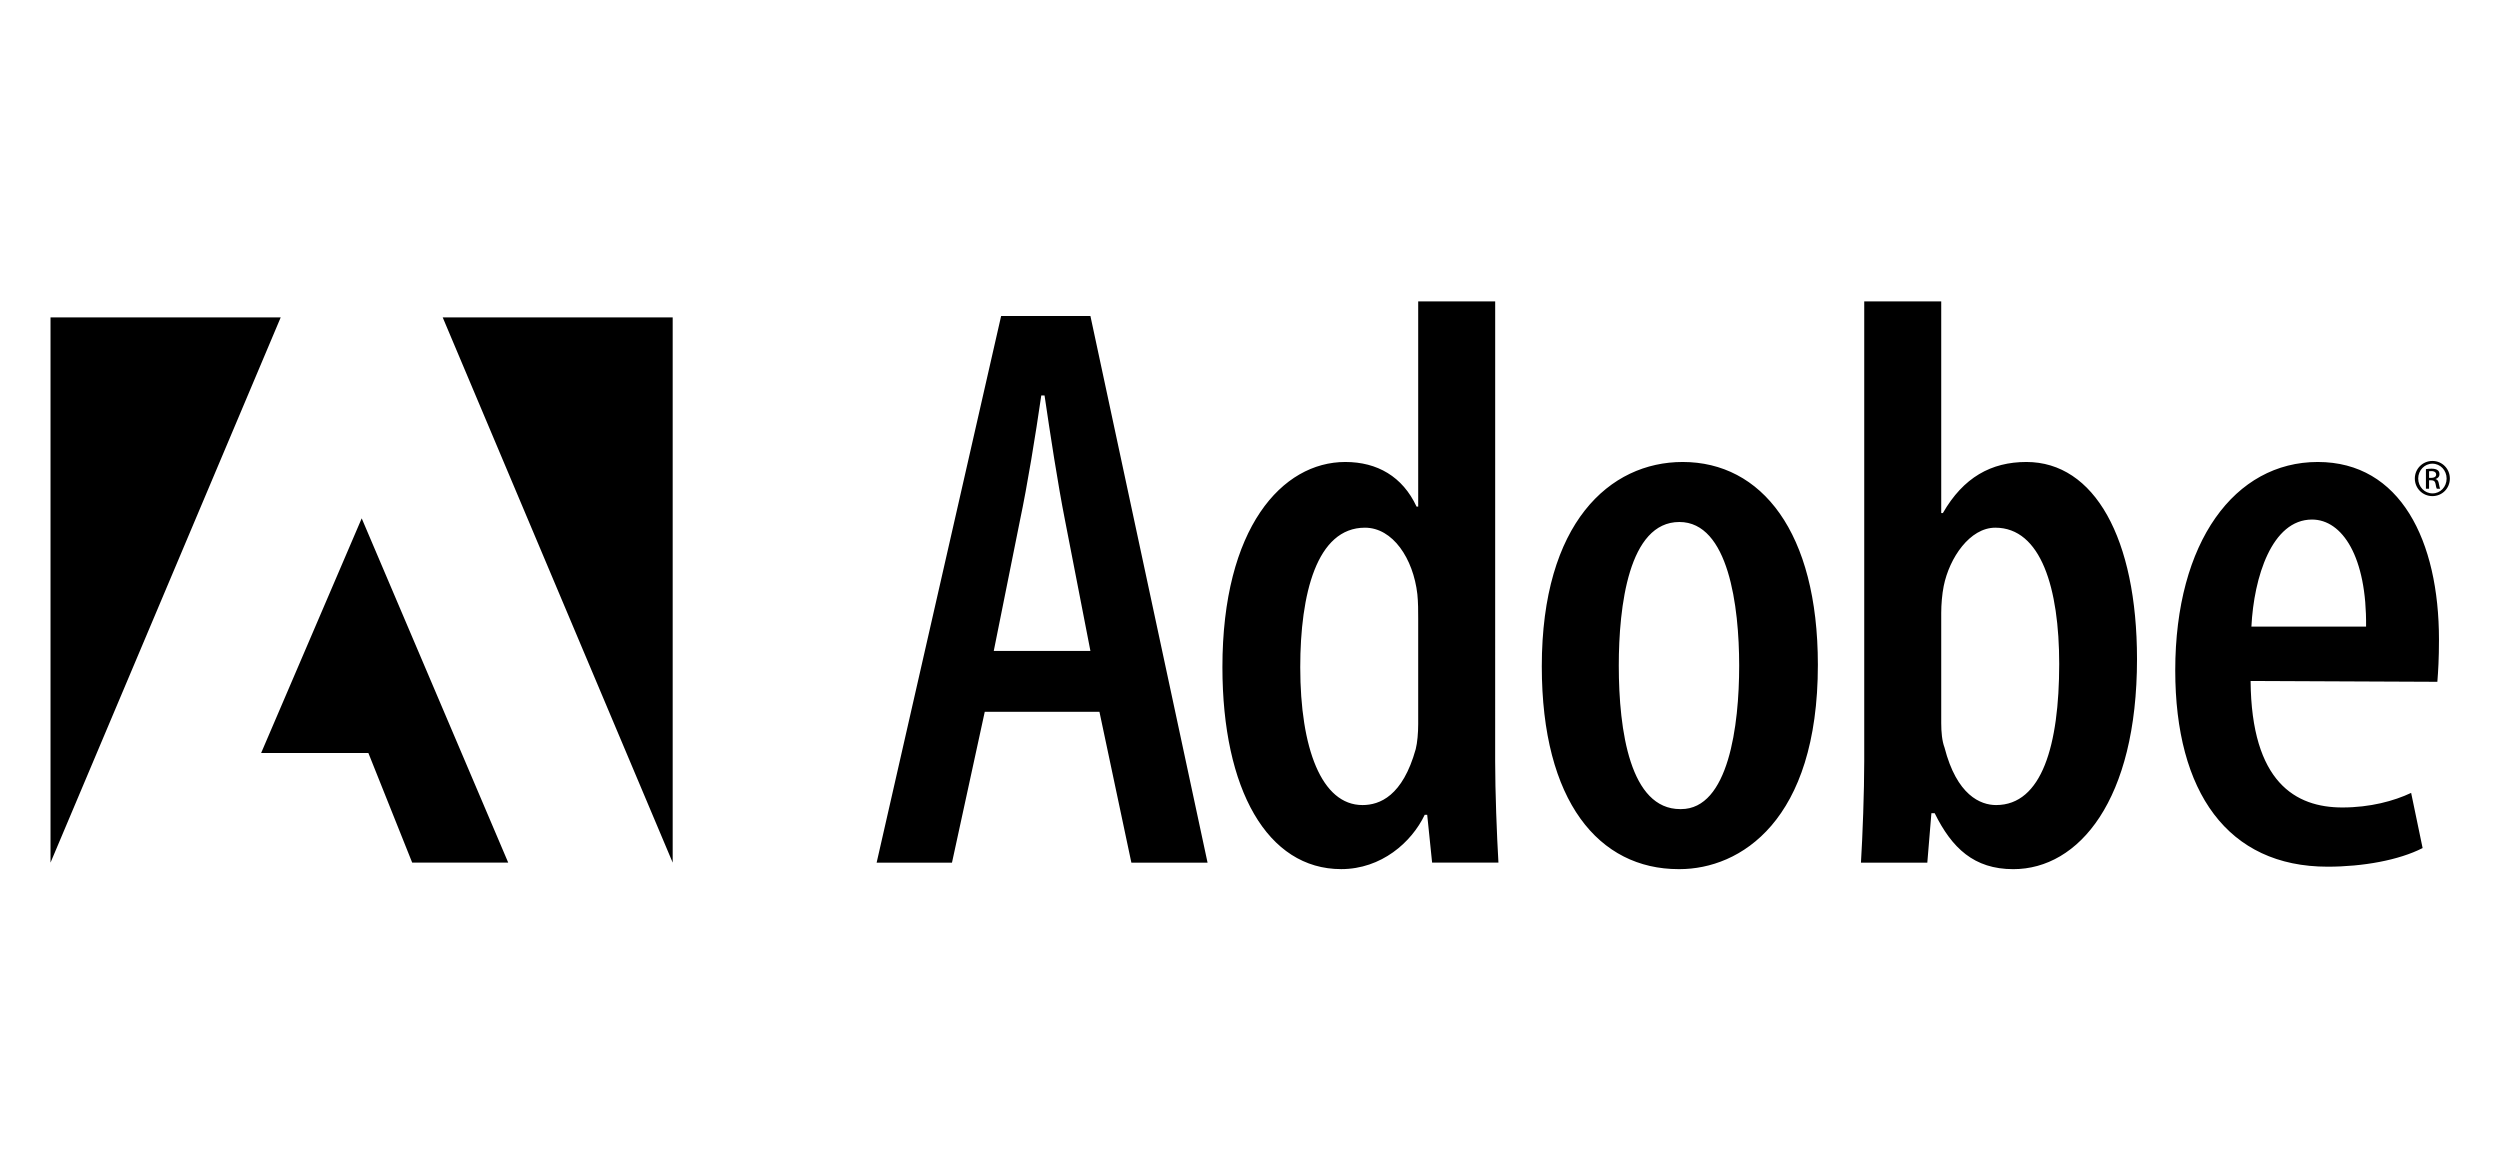 <svg width="173" height="80" viewBox="0 0 173 80" fill="none" xmlns="http://www.w3.org/2000/svg">
<path d="M30.636 21.966L46.55 59.694V21.966H30.636ZM3.496 21.966V59.694L19.424 21.966H3.496ZM18.071 52.106H25.491L28.524 59.694H35.169L25.03 35.87L18.071 52.106Z" fill="black"/>
<path d="M69.278 21.867L60.663 59.695H65.877L68.145 49.256H76.081L78.291 59.695H83.563L75.457 21.867H69.278ZM68.768 45.046L70.582 36.01C71.092 33.597 71.659 30.117 72.056 27.368H72.283C72.68 30.062 73.19 33.428 73.7 36.01L75.457 45.046H68.768ZM103.467 20.857H98.139V35.056H98.025C97.062 32.98 95.305 31.969 93.094 31.969C88.73 31.969 84.591 36.514 84.591 46.168C84.591 54.644 87.709 60.143 92.811 60.143C95.586 60.143 97.684 58.291 98.591 56.382H98.762L99.102 59.693H103.692C103.579 57.785 103.465 54.755 103.465 52.678L103.467 20.857ZM98.139 50.098C98.139 50.715 98.081 51.389 97.969 51.836C97.062 55.091 95.474 55.71 94.284 55.71C91.45 55.71 89.977 51.782 89.977 46.169C89.977 41.118 91.109 36.516 94.454 36.516C96.381 36.516 97.798 38.648 98.081 41.118C98.139 41.68 98.139 42.297 98.139 42.803V50.098ZM116.441 31.969C111.397 31.969 106.692 36.179 106.692 46.112C106.692 55.486 110.66 60.144 116.16 60.144H116.217C120.411 60.144 125.797 56.833 125.797 46.001C125.794 36.797 121.883 31.969 116.441 31.969ZM116.329 55.99H116.271C112.814 55.99 112.02 50.602 112.02 46.056C112.02 41.959 112.701 36.122 116.213 36.122C119.614 36.122 120.351 41.959 120.351 46.056C120.353 50.211 119.615 55.99 116.329 55.99ZM140.227 31.969C137.791 31.969 135.864 33.036 134.447 35.504H134.333V20.857H129.005V52.68C129.005 54.757 128.892 57.845 128.778 59.695H133.37L133.653 56.272H133.879C135.07 58.686 136.6 60.146 139.32 60.146C143.855 60.146 147.881 55.373 147.881 45.609C147.879 37.245 144.931 31.969 140.227 31.969ZM138.13 55.71C137.052 55.71 135.409 55.036 134.559 51.725C134.389 51.277 134.333 50.658 134.333 50.04V42.409C134.333 41.846 134.391 41.117 134.504 40.557C134.901 38.592 136.318 36.516 138.073 36.516C141.248 36.516 142.497 40.725 142.497 45.945C142.495 51.557 141.303 55.71 138.13 55.71ZM160.389 31.969C154.663 31.969 150.527 37.47 150.527 46.392C150.527 54.811 154.155 59.975 161.07 59.975C163.506 59.975 166.001 59.527 167.645 58.685L166.851 54.868C165.659 55.43 164.017 55.877 162.09 55.877C158.858 55.877 155.798 54.139 155.741 47.123L168.665 47.181C168.722 46.451 168.777 45.608 168.777 44.262C168.777 37.413 166.114 31.969 160.389 31.969ZM155.797 43.362C155.968 39.938 157.214 35.953 159.991 35.953C162.088 35.953 163.79 38.535 163.732 43.362H155.797ZM168.544 33.155V33.145C168.69 33.102 168.81 32.993 168.81 32.815C168.81 32.685 168.767 32.594 168.684 32.534C168.603 32.475 168.468 32.432 168.26 32.432C168.097 32.432 167.988 32.449 167.874 32.464V33.819H168.091V33.236H168.243C168.418 33.236 168.504 33.3 168.538 33.473C168.564 33.651 168.597 33.776 168.632 33.819H168.859C168.839 33.776 168.804 33.694 168.772 33.485C168.745 33.284 168.664 33.177 168.544 33.155ZM168.25 33.068H168.092V32.61C168.13 32.605 168.179 32.6 168.25 32.6C168.495 32.6 168.582 32.718 168.582 32.836C168.581 33.005 168.429 33.068 168.25 33.068ZM168.326 31.898H168.321C167.651 31.898 167.106 32.438 167.106 33.112C167.106 33.797 167.651 34.331 168.321 34.331C168.996 34.331 169.53 33.798 169.53 33.112C169.53 32.438 168.996 31.898 168.326 31.898ZM168.326 34.142C167.781 34.142 167.34 33.69 167.34 33.112C167.34 32.546 167.781 32.087 168.321 32.087H168.326C168.871 32.087 169.306 32.545 169.306 33.118C169.306 33.689 168.871 34.148 168.326 34.142Z" fill="black"/>
</svg>
